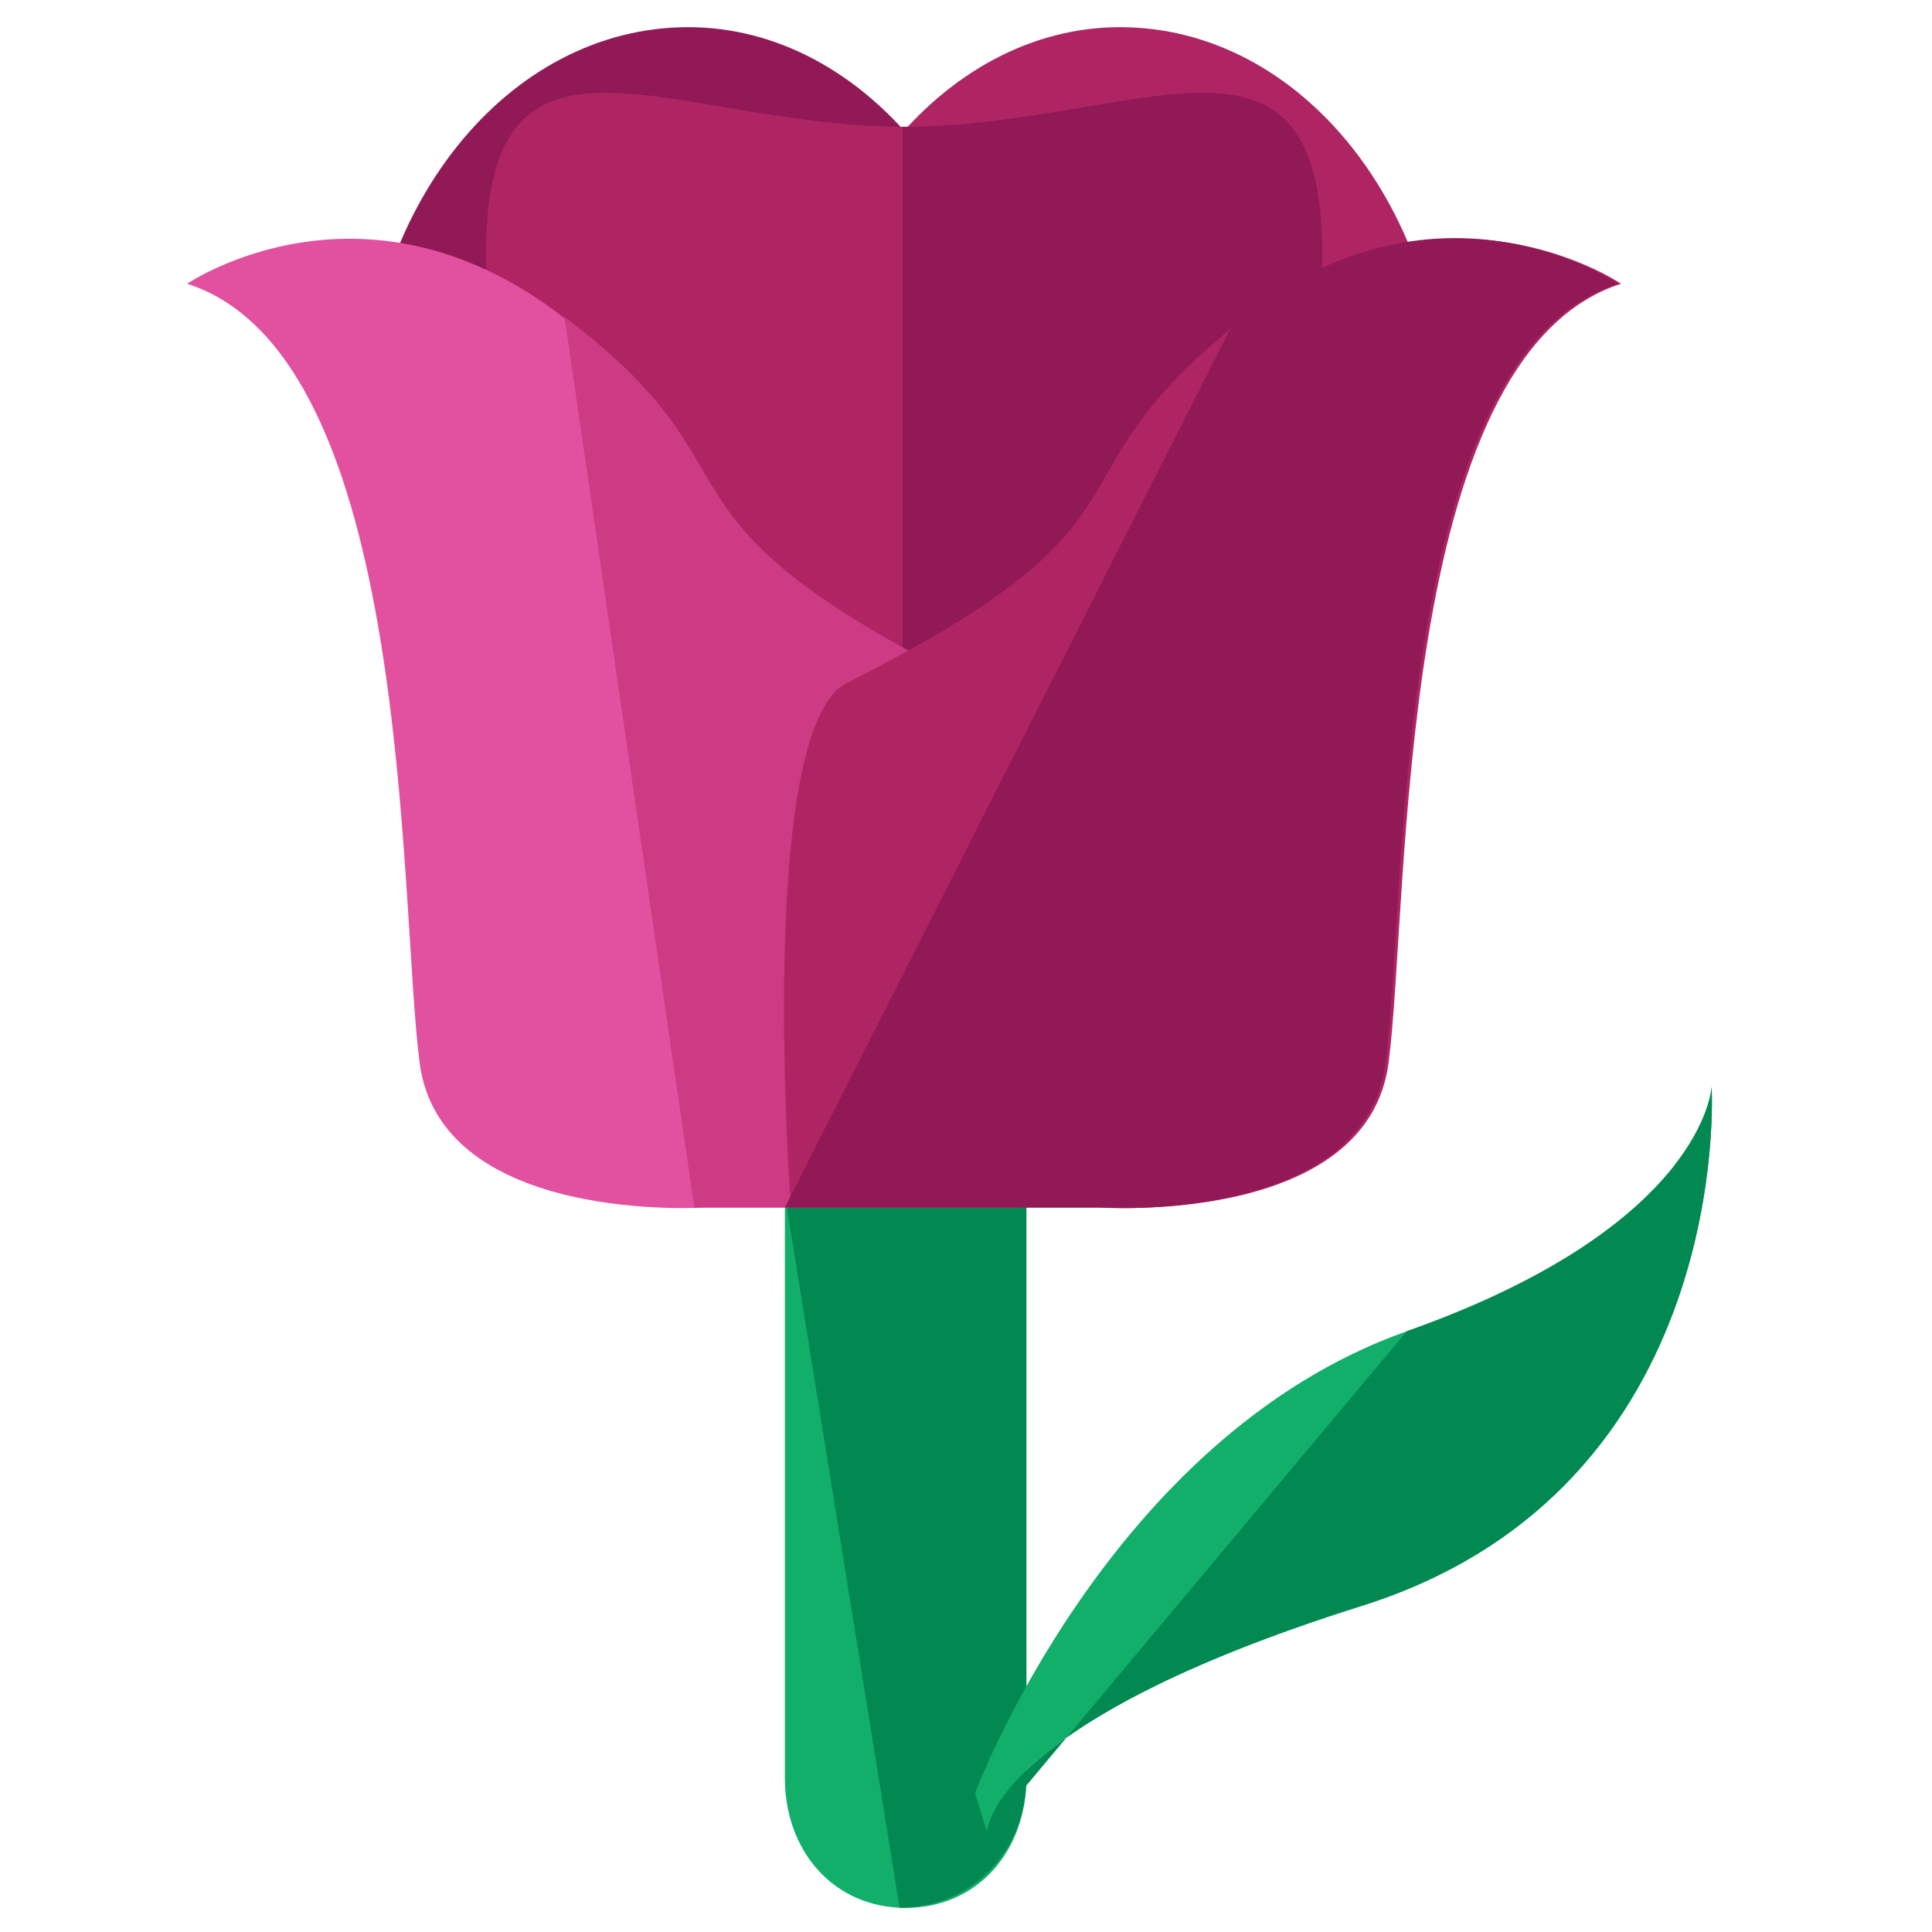 <?xml version="1.0" encoding="utf-8"?>
<!-- Generator: Adobe Illustrator 16.0.0, SVG Export Plug-In . SVG Version: 6.00 Build 0)  -->
<!DOCTYPE svg PUBLIC "-//W3C//DTD SVG 1.1//EN" "http://www.w3.org/Graphics/SVG/1.1/DTD/svg11.dtd">
<svg version="1.1" id="Layer_1" xmlns="http://www.w3.org/2000/svg" xmlns:xlink="http://www.w3.org/1999/xlink" x="0px" y="0px"
	 width="64px" height="64px" viewBox="0 0 64 64" enable-background="new 0 0 64 64" xml:space="preserve">
<g>
	<g>
		<path fill="#911955" d="M12,14.4c0-7.5,4.8-13.5,10.8-13.5c5.9,0,10.8,6.1,10.8,13.5c0,7.5-4.8,3.7-10.8,3.7
			C16.8,18.1,12,21.9,12,14.4z"/>
		<path fill="#AF2564" d="M47.9,14.4c0-7.5-4.8-13.5-10.8-13.5c-5.9,0-10.8,6.1-10.8,13.5c0,7.5,4.8,3.7,10.8,3.7
			C43.1,18.1,47.9,21.9,47.9,14.4z"/>
	</g>
	<path fill="#AF2564" d="M43.8,8.4C43.8,17,37.6,24,29.9,24S16.1,17,16.1,8.4c0-8.6,6.2-4.2,13.9-4.2S43.8-0.1,43.8,8.4z"/>
	<path fill="#911955" d="M29.9,4.2c7.7,0,13.9-4.4,13.9,4.2C43.8,17,37.6,24,29.9,24"/>
	<path fill="#12AF6B" d="M34,58.9c0,2.4-1.6,4.3-4,4.3l0,0c-2.4,0-4-1.9-4-4.3V39.6c0-2.3,1.6-4.3,4-4.3l0,0c2.4,0,4,1.9,4,4.3V58.9
		z"/>
	<path fill="#028952" d="M26,39.6c0-2.3,1.5-4.3,3.8-4.3l0,0c2.4,0,4.2,1.9,4.2,4.3v19.3c0,2.4-1.8,4.3-4.2,4.3l0,0"/>
	<path fill="#12AF6B" d="M32.3,59.4c0,0,4.4-11.8,14.3-15.3S56.7,36,56.7,36s0.8,13.3-11.6,17.2c-12.4,3.9-12.4,7.5-12.4,7.5
		L32.3,59.4z"/>
	<path fill="#028952" d="M46.6,44.1c9.9-3.5,10.1-8.1,10.1-8.1s0.8,13.3-11.6,17.2c-12.4,3.9-12.4,7.5-12.4,7.5"/>
	<g>
		<path fill="#E250A0" d="M33.7,40H23.4c0,0-8.8,0.6-9.5-4.8c-0.7-5.4-0.2-23.4-7.7-25.8c0,0,6-4.1,12.7,1.3
			c6.7,5.4,2,6.4,12.9,11.9C34.8,24,33.7,40,33.7,40z"/>
		<path fill="#CC3B84" d="M18.7,10.5c6.9,5.2,2.2,6.4,13,11.9c3,1.5,1.9,17.6,1.9,17.6H23"/>
		<path fill="#AF2564" d="M26.2,40h10.3c0,0,8.8,0.6,9.5-4.8c0.7-5.4,0.2-23.4,7.7-25.8c0,0-6-4.1-12.7,1.3
			c-6.7,5.4-2,6.4-12.9,11.9C25,24,26.2,40,26.2,40z"/>
		<path fill="#911955" d="M26,40h10.4c0,0,8.8,0.6,9.5-4.8c0.7-5.4,0.2-23.4,7.7-25.8c0,0-6.1-4.2-12.8,1.4"/>
	</g>
</g>
</svg>
